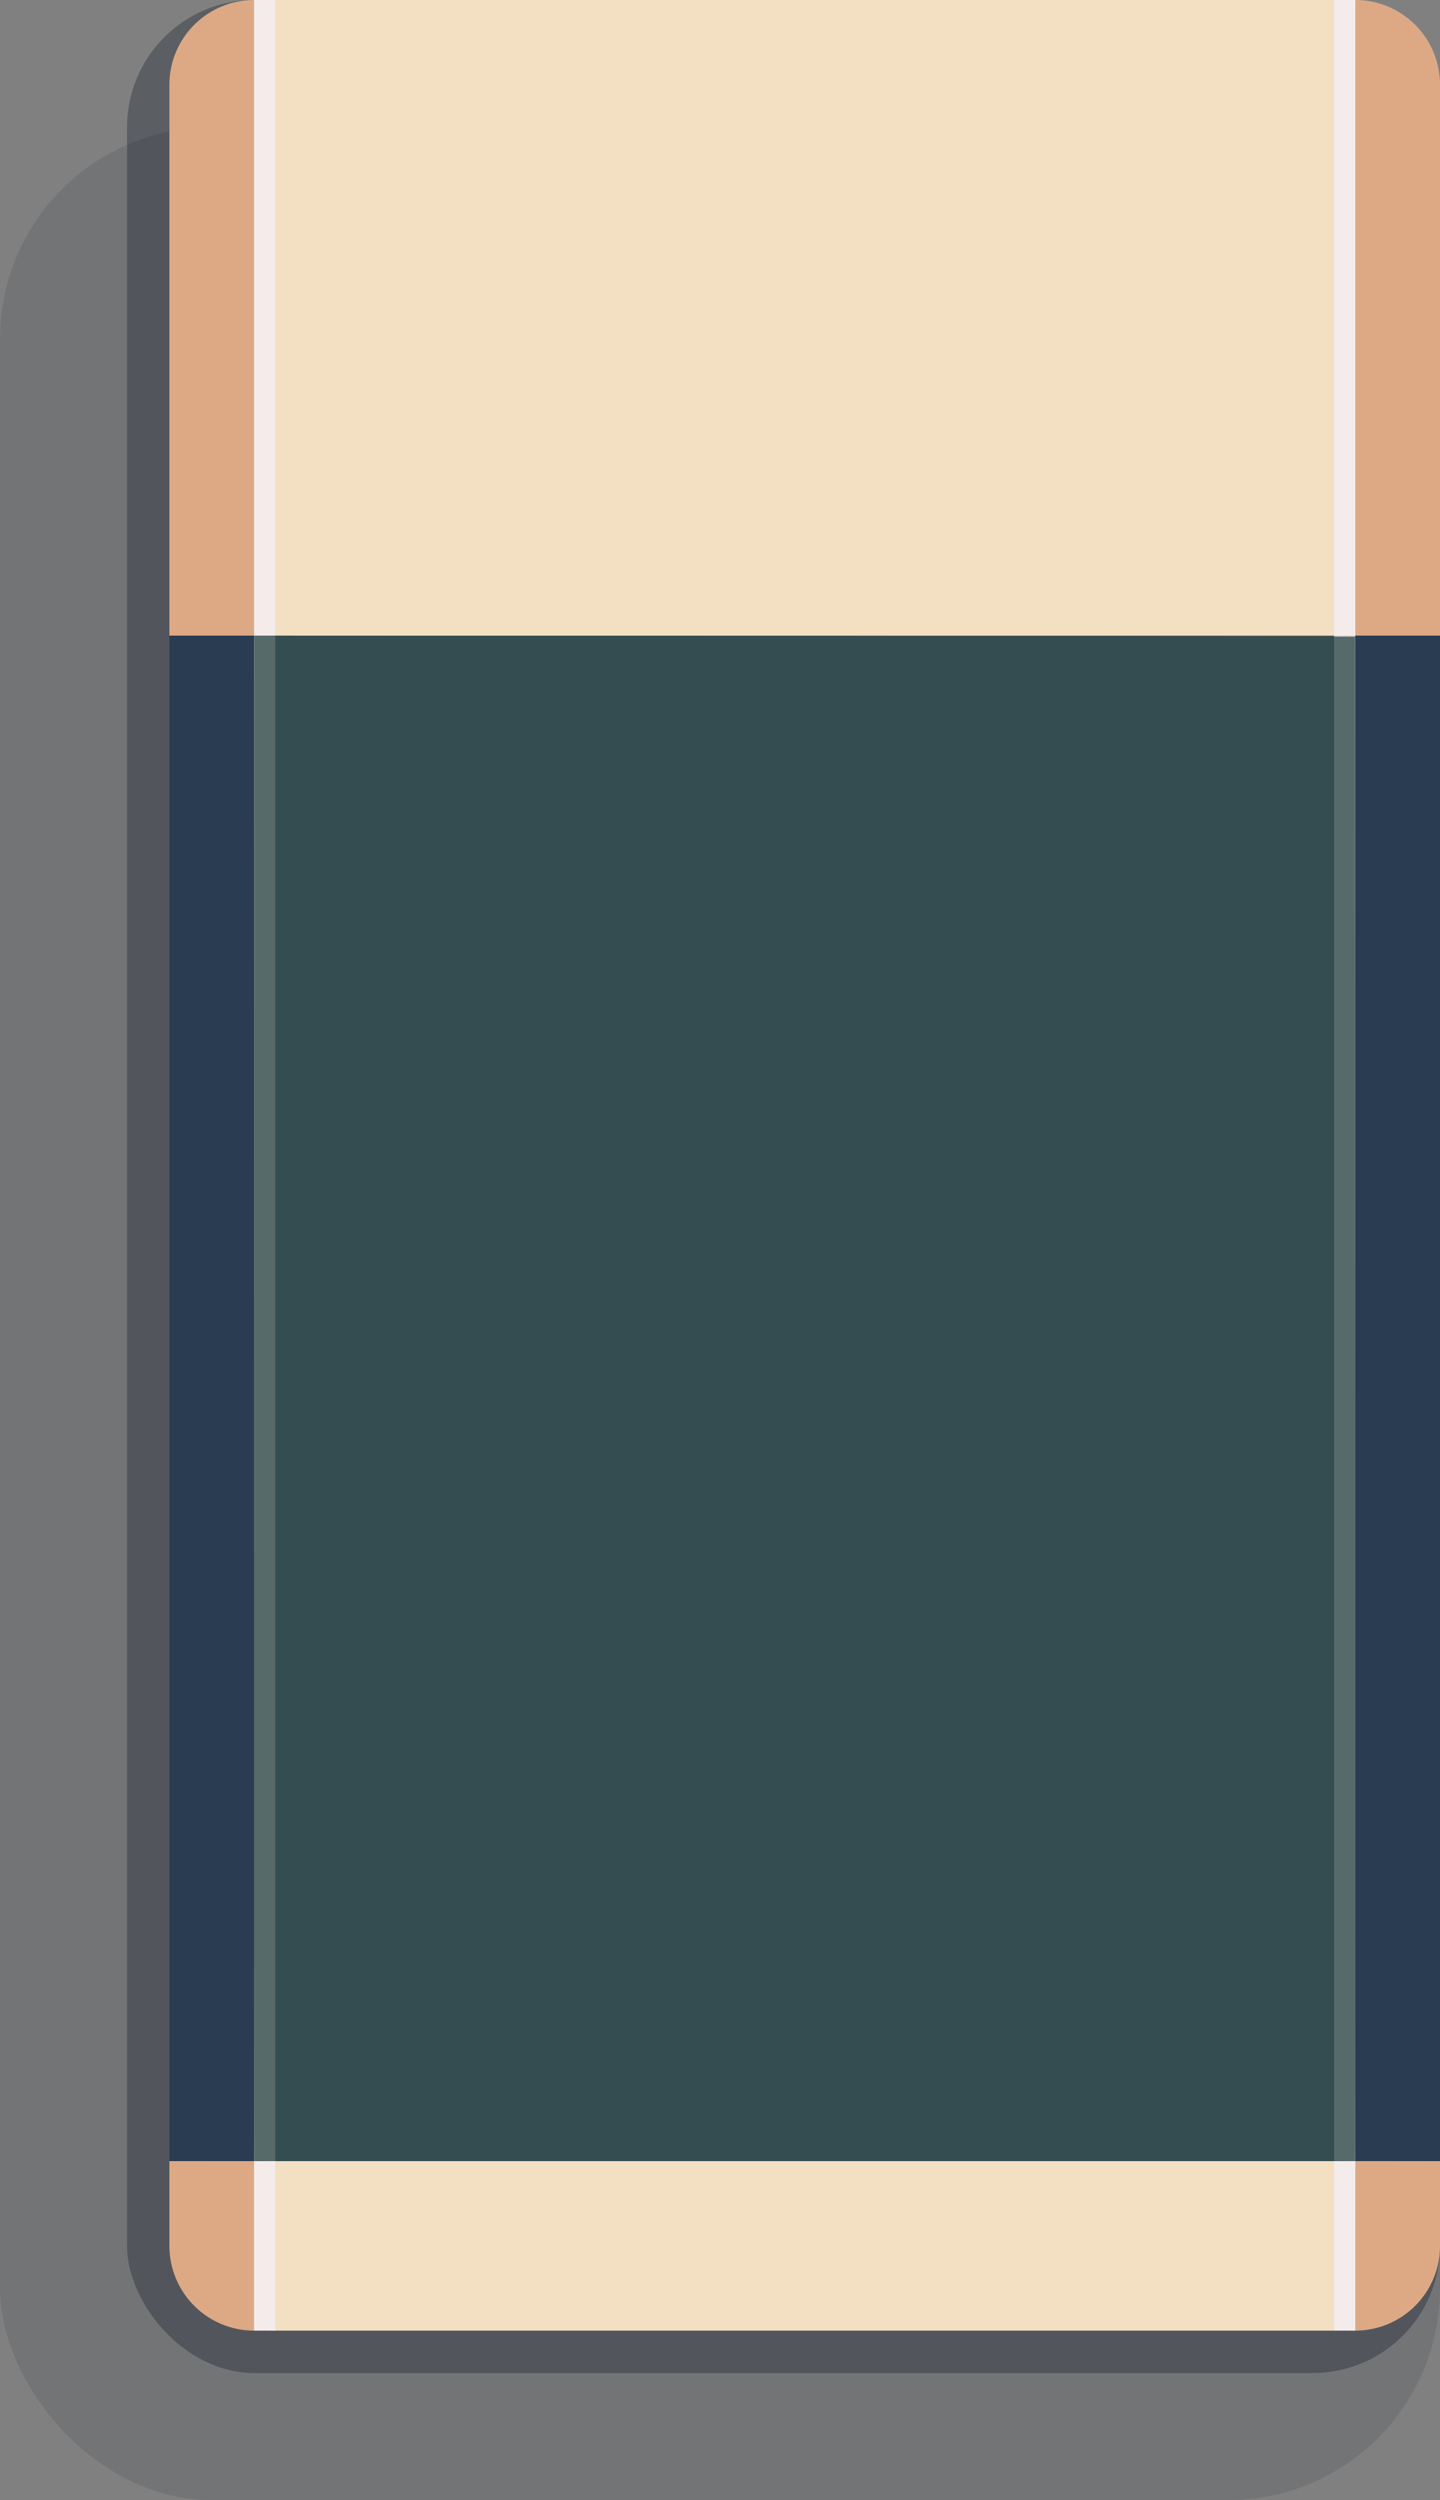<svg width="136" height="236" viewBox="0 0 136 236" fill="none" xmlns="http://www.w3.org/2000/svg">
<rect x="0" y="0" width="136" height="236" fill="#808080" stroke="none"/>
<rect opacity="0.1" y="12" width="136" height="224" rx="20" fill="#041320"/>
<rect opacity="0.3" x="12" width="124" height="224" rx="12" fill="#041320"/>
<rect x="24" width="104" height="60" fill="#F3DFC1"/>
<path d="M16 8C16 3.582 19.582 0 24 0V60H16V8Z" fill="#DDA985"/>
<path d="M128 0C132.418 0 136 3.582 136 8V60H128V0Z" fill="#DDA985"/>
<path d="M16 204H24V220C19.582 220 16 216.418 16 212V204Z" fill="#DDA985"/>
<path d="M128 204H136V212C136 216.418 132.418 220 128 220V204Z" fill="#DDA985"/>
<rect x="24" y="204" width="104" height="16" fill="#F3DFC1"/>
<path d="M126 219.985L126 0H128L128 220L126 219.985Z" fill="#F4ECEB"/>
<path d="M24 219.985L24 0H26L26 220L24 219.985Z" fill="#F4ECEB"/>
<path d="M127.98 204H24.02C23.975 204 24.02 60 24.02 60C58.673 60 93.327 60.062 127.98 60.1C127.98 72.42 128.025 204 127.98 204Z" fill="#334D50"/>
<path d="M24 203.99L24 60H26L26 204L24 203.99Z" fill="#8A9792" fill-opacity="0.4"/>
<path d="M16 203.99L16 60H24L24 204L16 203.99Z" fill="#2A3C51"/>
<path d="M126 203.99L126 60H128L128 204L126 203.99Z" fill="#8A9792" fill-opacity="0.4"/>
<path d="M128 203.99L128 60H136L136 204L128 203.99Z" fill="#2A3C51"/>
</svg>
